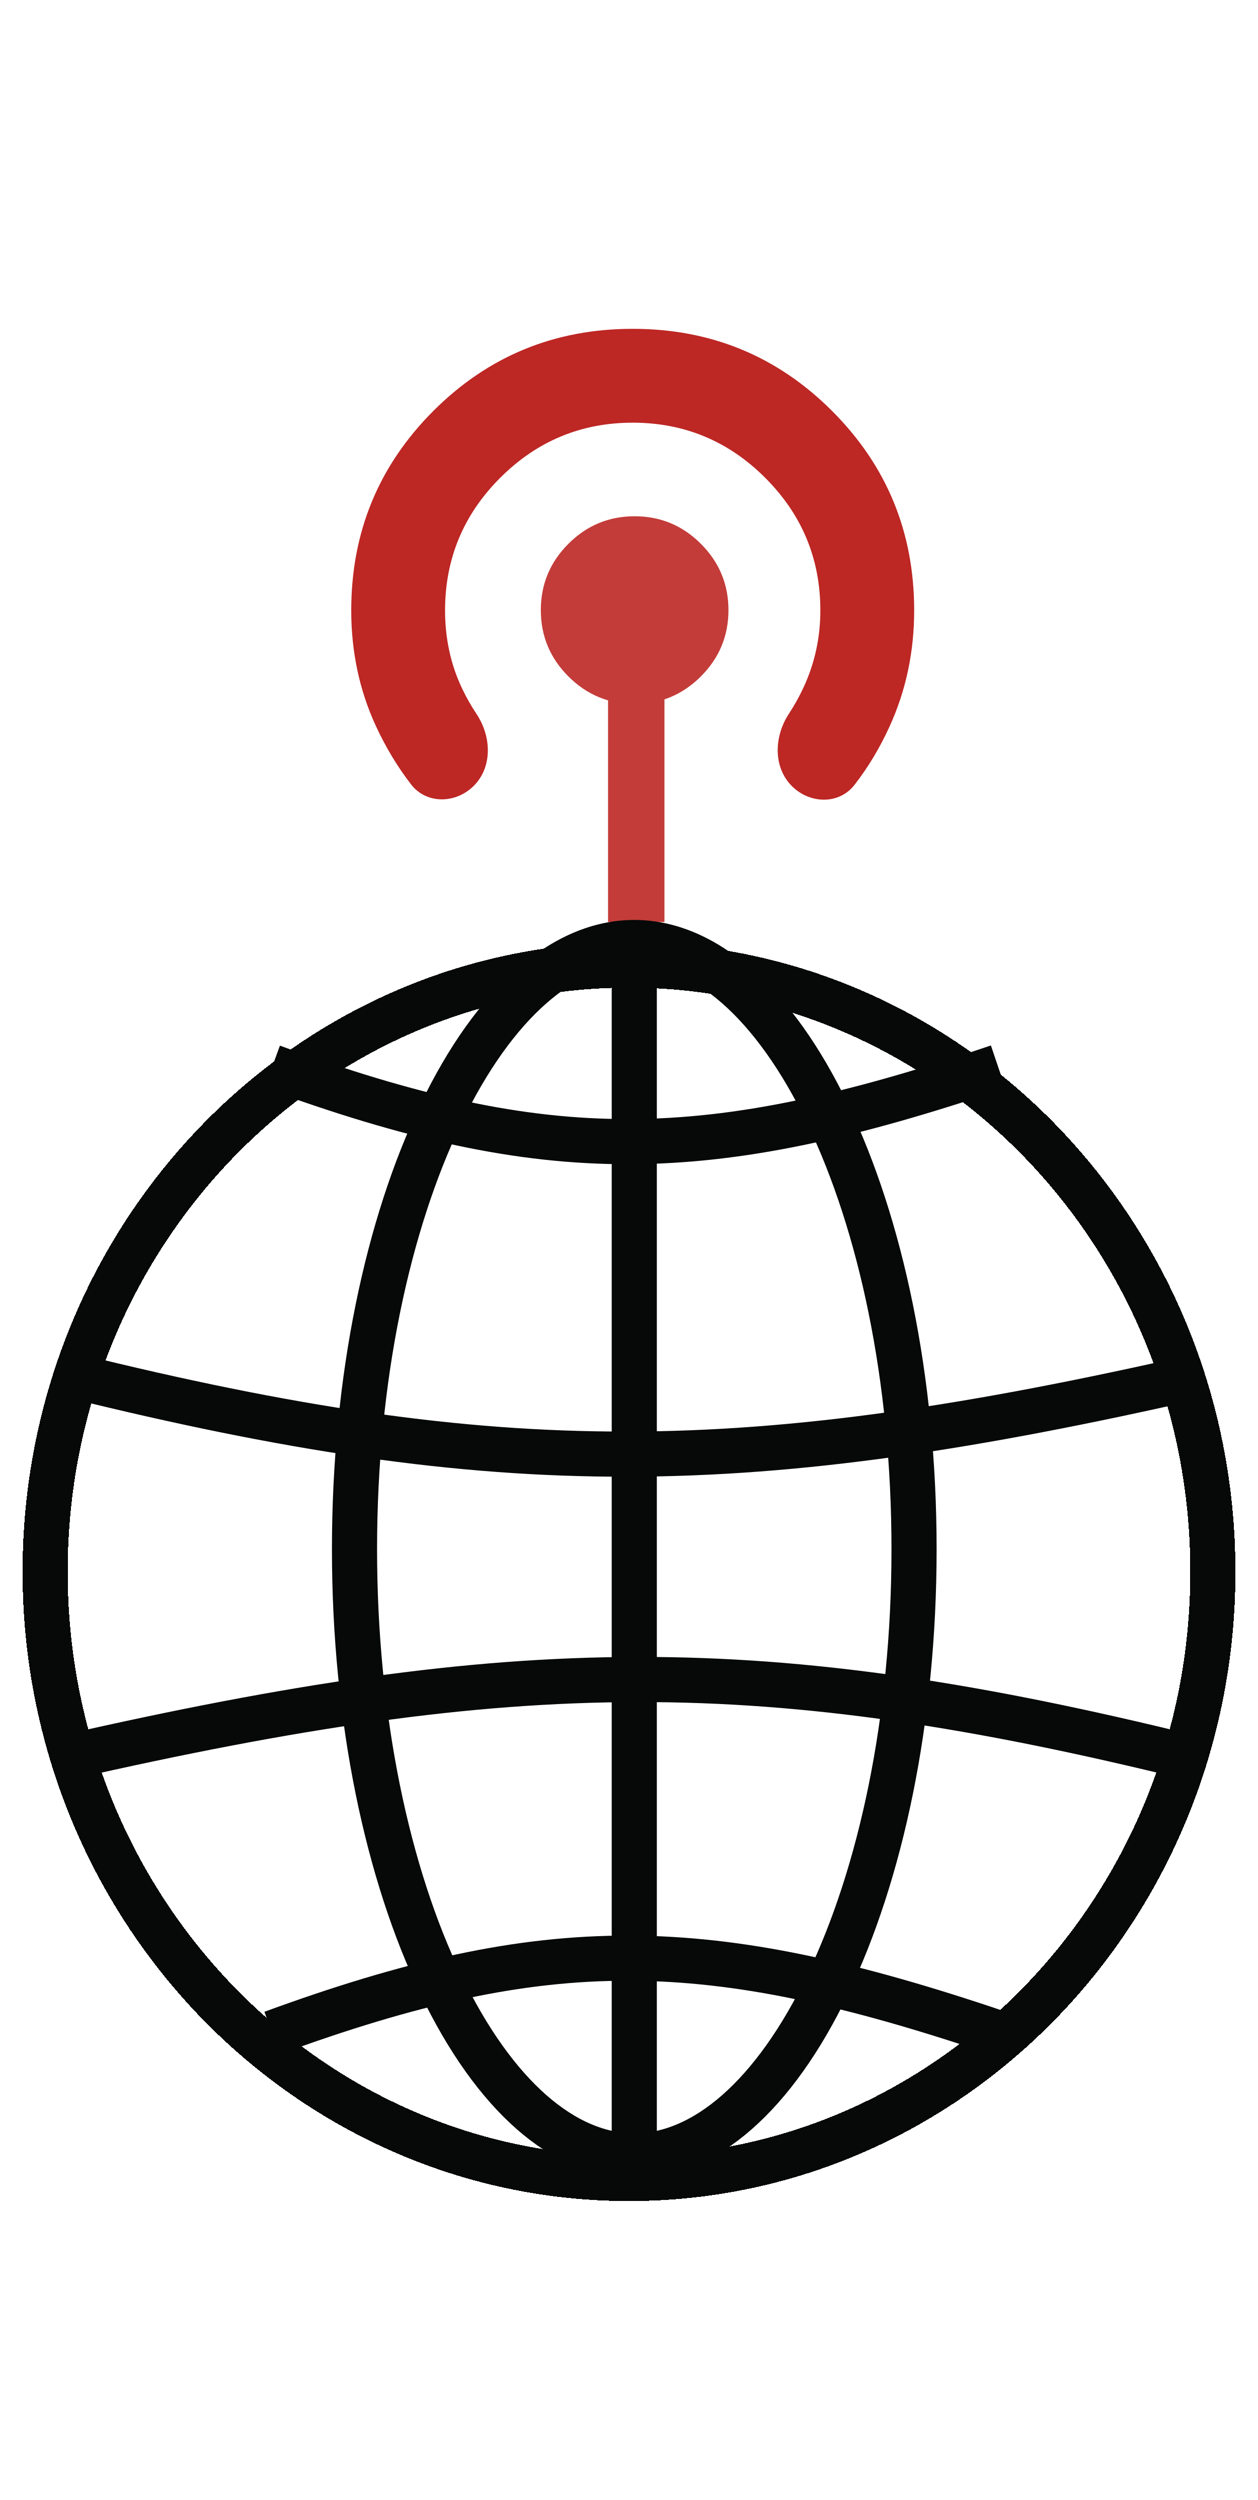 <svg width="223" height="443" viewBox="0 0 223 443" fill="none" xmlns="http://www.w3.org/2000/svg">
<path d="M27.961 437.004C26.94 437.004 26.057 436.767 25.312 436.293C24.573 435.814 24 435.137 23.594 434.262C23.193 433.387 22.992 432.348 22.992 431.145V431.129C22.992 429.926 23.193 428.887 23.594 428.012C24 427.132 24.573 426.454 25.312 425.98C26.057 425.501 26.938 425.262 27.953 425.262C28.729 425.262 29.438 425.421 30.078 425.738C30.724 426.056 31.255 426.491 31.672 427.043C32.089 427.595 32.349 428.225 32.453 428.934L32.445 428.941L31.375 428.949V428.934C31.26 428.402 31.042 427.936 30.719 427.535C30.396 427.134 29.995 426.819 29.516 426.59C29.042 426.361 28.521 426.246 27.953 426.246C27.167 426.246 26.482 426.447 25.898 426.848C25.32 427.249 24.872 427.814 24.555 428.543C24.242 429.272 24.086 430.134 24.086 431.129V431.145C24.086 432.134 24.242 432.993 24.555 433.723C24.872 434.452 25.32 435.017 25.898 435.418C26.482 435.819 27.169 436.02 27.961 436.02C28.544 436.02 29.073 435.918 29.547 435.715C30.026 435.512 30.424 435.228 30.742 434.863C31.06 434.493 31.268 434.061 31.367 433.566L31.383 433.551H32.453V433.566C32.344 434.254 32.083 434.855 31.672 435.371C31.266 435.887 30.745 436.288 30.109 436.574C29.474 436.861 28.758 437.004 27.961 437.004ZM34.695 436.77V428.355H35.727V429.738H35.82C35.987 429.259 36.268 428.887 36.664 428.621C37.06 428.35 37.542 428.215 38.109 428.215C38.266 428.215 38.411 428.223 38.547 428.238C38.682 428.254 38.8 428.272 38.898 428.293V429.301C38.753 429.264 38.607 429.238 38.461 429.223C38.32 429.202 38.167 429.191 38 429.191C37.562 429.191 37.172 429.293 36.828 429.496C36.49 429.694 36.221 429.967 36.023 430.316C35.825 430.665 35.727 431.066 35.727 431.52V436.77H34.695ZM43.789 436.91C43.003 436.91 42.323 436.733 41.75 436.379C41.182 436.025 40.745 435.525 40.438 434.879C40.13 434.233 39.977 433.47 39.977 432.59V432.574C39.977 431.699 40.13 430.936 40.438 430.285C40.745 429.629 41.177 429.121 41.734 428.762C42.297 428.397 42.953 428.215 43.703 428.215C44.458 428.215 45.107 428.392 45.648 428.746C46.195 429.095 46.615 429.585 46.906 430.215C47.203 430.84 47.352 431.566 47.352 432.395V432.832H40.508V431.988H46.828L46.32 432.746V432.355C46.32 431.652 46.208 431.064 45.984 430.59C45.766 430.111 45.458 429.749 45.062 429.504C44.672 429.259 44.219 429.137 43.703 429.137C43.182 429.137 42.721 429.262 42.32 429.512C41.919 429.762 41.602 430.129 41.367 430.613C41.138 431.092 41.023 431.673 41.023 432.355V432.746C41.023 433.418 41.138 433.996 41.367 434.48C41.596 434.965 41.919 435.337 42.336 435.598C42.753 435.858 43.245 435.988 43.812 435.988C44.219 435.988 44.581 435.931 44.898 435.816C45.221 435.702 45.49 435.551 45.703 435.363C45.917 435.171 46.07 434.967 46.164 434.754L46.188 434.691H47.227L47.203 434.754C47.12 435.04 46.982 435.314 46.789 435.574C46.602 435.829 46.362 436.059 46.07 436.262C45.779 436.46 45.44 436.618 45.055 436.738C44.675 436.853 44.253 436.91 43.789 436.91ZM51.891 436.91C51.349 436.91 50.867 436.811 50.445 436.613C50.023 436.41 49.69 436.124 49.445 435.754C49.2 435.384 49.078 434.949 49.078 434.449V434.434C49.078 433.949 49.195 433.533 49.43 433.184C49.664 432.829 50.008 432.553 50.461 432.355C50.914 432.152 51.464 432.03 52.109 431.988L55.25 431.785V432.621L52.25 432.824C51.531 432.871 50.997 433.03 50.648 433.301C50.305 433.566 50.133 433.939 50.133 434.418V434.434C50.133 434.918 50.315 435.303 50.68 435.59C51.044 435.871 51.513 436.012 52.086 436.012C52.591 436.012 53.042 435.908 53.438 435.699C53.839 435.486 54.156 435.199 54.391 434.84C54.625 434.48 54.742 434.079 54.742 433.637V431.027C54.742 430.408 54.56 429.936 54.195 429.613C53.831 429.29 53.307 429.129 52.625 429.129C52.052 429.129 51.575 429.241 51.195 429.465C50.815 429.689 50.568 430.012 50.453 430.434L50.445 430.449H49.414L49.422 430.418C49.495 429.965 49.677 429.574 49.969 429.246C50.26 428.918 50.635 428.665 51.094 428.488C51.552 428.306 52.073 428.215 52.656 428.215C53.318 428.215 53.88 428.327 54.344 428.551C54.807 428.77 55.159 429.087 55.398 429.504C55.643 429.921 55.766 430.426 55.766 431.02V436.77H54.742V435.316H54.641C54.474 435.65 54.255 435.936 53.984 436.176C53.714 436.41 53.401 436.592 53.047 436.723C52.693 436.848 52.307 436.91 51.891 436.91ZM61.141 436.824C60.344 436.824 59.766 436.658 59.406 436.324C59.052 435.991 58.875 435.441 58.875 434.676V429.215H57.523V428.355H58.875V426.168H59.938V428.355H61.867V429.215H59.938V434.441C59.938 434.962 60.039 435.337 60.242 435.566C60.445 435.796 60.784 435.91 61.258 435.91C61.378 435.91 61.482 435.908 61.57 435.902C61.659 435.897 61.758 435.889 61.867 435.879V436.762C61.747 436.777 61.628 436.79 61.508 436.801C61.393 436.816 61.271 436.824 61.141 436.824ZM64.07 436.77V428.355H65.102V436.77H64.07ZM64.586 426.605C64.383 426.605 64.206 426.533 64.055 426.387C63.904 426.236 63.828 426.056 63.828 425.848C63.828 425.639 63.904 425.462 64.055 425.316C64.206 425.165 64.383 425.09 64.586 425.09C64.799 425.09 64.979 425.165 65.125 425.316C65.271 425.462 65.344 425.639 65.344 425.848C65.344 426.056 65.271 426.236 65.125 426.387C64.979 426.533 64.799 426.605 64.586 426.605ZM67.789 436.77V428.355H68.82V429.832H68.914C69.138 429.322 69.474 428.926 69.922 428.645C70.375 428.358 70.927 428.215 71.578 428.215C72.521 428.215 73.247 428.486 73.758 429.027C74.273 429.564 74.531 430.319 74.531 431.293V436.77H73.508V431.551C73.508 430.754 73.323 430.152 72.953 429.746C72.588 429.335 72.042 429.129 71.312 429.129C70.818 429.129 70.383 429.238 70.008 429.457C69.633 429.676 69.341 429.983 69.133 430.379C68.924 430.775 68.82 431.238 68.82 431.77V436.77H67.789ZM80.516 439.707C79.875 439.707 79.31 439.616 78.82 439.434C78.331 439.257 77.938 439.004 77.641 438.676C77.344 438.353 77.159 437.975 77.086 437.543L77.102 437.535H78.164L78.172 437.543C78.266 437.908 78.518 438.204 78.93 438.434C79.346 438.668 79.875 438.785 80.516 438.785C81.328 438.785 81.969 438.59 82.438 438.199C82.912 437.809 83.148 437.275 83.148 436.598V434.707H83.055C82.888 435.077 82.664 435.395 82.383 435.66C82.107 435.926 81.787 436.129 81.422 436.27C81.057 436.405 80.659 436.473 80.227 436.473C79.508 436.473 78.883 436.298 78.352 435.949C77.82 435.595 77.409 435.111 77.117 434.496C76.826 433.876 76.68 433.163 76.68 432.355V432.34C76.68 431.538 76.826 430.827 77.117 430.207C77.409 429.587 77.82 429.1 78.352 428.746C78.888 428.392 79.521 428.215 80.25 428.215C80.682 428.215 81.081 428.29 81.445 428.441C81.81 428.592 82.13 428.806 82.406 429.082C82.682 429.358 82.901 429.686 83.062 430.066H83.141V428.355H84.164V436.668C84.164 437.277 84.013 437.809 83.711 438.262C83.414 438.72 82.99 439.074 82.438 439.324C81.891 439.579 81.25 439.707 80.516 439.707ZM80.43 435.551C80.992 435.551 81.477 435.418 81.883 435.152C82.294 434.882 82.612 434.509 82.836 434.035C83.06 433.556 83.172 433.004 83.172 432.379V432.363C83.172 431.728 83.057 431.168 82.828 430.684C82.604 430.199 82.287 429.819 81.875 429.543C81.469 429.267 80.987 429.129 80.43 429.129C79.867 429.129 79.385 429.267 78.984 429.543C78.583 429.814 78.273 430.191 78.055 430.676C77.836 431.16 77.727 431.715 77.727 432.34V432.355C77.727 432.986 77.836 433.54 78.055 434.02C78.273 434.499 78.583 434.874 78.984 435.145C79.385 435.415 79.867 435.551 80.43 435.551ZM91.695 439.676C91.628 439.676 91.552 439.673 91.469 439.668C91.385 439.663 91.307 439.655 91.234 439.645V438.785C91.302 438.796 91.372 438.803 91.445 438.809C91.523 438.814 91.596 438.816 91.664 438.816C92.055 438.816 92.375 438.715 92.625 438.512C92.88 438.314 93.094 437.962 93.266 437.457L93.477 436.824L90.32 428.355H91.422L94.203 436.332L93.773 435.66H94.273L93.844 436.332L96.617 428.355H97.703L94.297 437.504C94.094 438.056 93.878 438.488 93.648 438.801C93.419 439.118 93.148 439.342 92.836 439.473C92.529 439.608 92.148 439.676 91.695 439.676ZM102.672 436.91C101.891 436.91 101.214 436.736 100.641 436.387C100.068 436.033 99.625 435.53 99.312 434.879C99.005 434.228 98.852 433.457 98.852 432.566V432.551C98.852 431.66 99.005 430.889 99.312 430.238C99.625 429.587 100.068 429.087 100.641 428.738C101.214 428.389 101.891 428.215 102.672 428.215C103.458 428.215 104.135 428.389 104.703 428.738C105.276 429.087 105.716 429.587 106.023 430.238C106.336 430.889 106.492 431.66 106.492 432.551V432.566C106.492 433.457 106.336 434.228 106.023 434.879C105.716 435.53 105.276 436.033 104.703 436.387C104.135 436.736 103.458 436.91 102.672 436.91ZM102.672 435.996C103.25 435.996 103.745 435.858 104.156 435.582C104.573 435.306 104.891 434.913 105.109 434.402C105.333 433.887 105.445 433.275 105.445 432.566V432.551C105.445 431.842 105.333 431.233 105.109 430.723C104.891 430.207 104.573 429.814 104.156 429.543C103.745 429.267 103.25 429.129 102.672 429.129C102.094 429.129 101.596 429.267 101.18 429.543C100.768 429.814 100.451 430.204 100.227 430.715C100.008 431.225 99.898 431.837 99.898 432.551V432.566C99.898 433.275 100.008 433.887 100.227 434.402C100.451 434.913 100.768 435.306 101.18 435.582C101.596 435.858 102.094 435.996 102.672 435.996ZM111.594 436.91C110.969 436.91 110.435 436.788 109.992 436.543C109.549 436.298 109.214 435.944 108.984 435.48C108.755 435.017 108.641 434.465 108.641 433.824V428.355H109.672V433.566C109.672 434.353 109.852 434.954 110.211 435.371C110.576 435.788 111.12 435.996 111.844 435.996C112.234 435.996 112.583 435.934 112.891 435.809C113.203 435.684 113.469 435.507 113.688 435.277C113.906 435.043 114.07 434.764 114.18 434.441C114.294 434.118 114.352 433.757 114.352 433.355V428.355H115.383V436.77H114.352V435.301H114.258C114.122 435.634 113.93 435.923 113.68 436.168C113.43 436.408 113.128 436.592 112.773 436.723C112.424 436.848 112.031 436.91 111.594 436.91ZM118.023 436.77V428.355H119.055V429.738H119.148C119.315 429.259 119.596 428.887 119.992 428.621C120.388 428.35 120.87 428.215 121.438 428.215C121.594 428.215 121.74 428.223 121.875 428.238C122.01 428.254 122.128 428.272 122.227 428.293V429.301C122.081 429.264 121.935 429.238 121.789 429.223C121.648 429.202 121.495 429.191 121.328 429.191C120.891 429.191 120.5 429.293 120.156 429.496C119.818 429.694 119.549 429.967 119.352 430.316C119.154 430.665 119.055 431.066 119.055 431.52V436.77H118.023ZM130.625 436.91C130.083 436.91 129.602 436.811 129.18 436.613C128.758 436.41 128.424 436.124 128.18 435.754C127.935 435.384 127.812 434.949 127.812 434.449V434.434C127.812 433.949 127.93 433.533 128.164 433.184C128.398 432.829 128.742 432.553 129.195 432.355C129.648 432.152 130.198 432.03 130.844 431.988L133.984 431.785V432.621L130.984 432.824C130.266 432.871 129.732 433.03 129.383 433.301C129.039 433.566 128.867 433.939 128.867 434.418V434.434C128.867 434.918 129.049 435.303 129.414 435.59C129.779 435.871 130.247 436.012 130.82 436.012C131.326 436.012 131.776 435.908 132.172 435.699C132.573 435.486 132.891 435.199 133.125 434.84C133.359 434.48 133.477 434.079 133.477 433.637V431.027C133.477 430.408 133.294 429.936 132.93 429.613C132.565 429.29 132.042 429.129 131.359 429.129C130.786 429.129 130.31 429.241 129.93 429.465C129.549 429.689 129.302 430.012 129.188 430.434L129.18 430.449H128.148L128.156 430.418C128.229 429.965 128.411 429.574 128.703 429.246C128.995 428.918 129.37 428.665 129.828 428.488C130.286 428.306 130.807 428.215 131.391 428.215C132.052 428.215 132.615 428.327 133.078 428.551C133.542 428.77 133.893 429.087 134.133 429.504C134.378 429.921 134.5 430.426 134.5 431.02V436.77H133.477V435.316H133.375C133.208 435.65 132.99 435.936 132.719 436.176C132.448 436.41 132.135 436.592 131.781 436.723C131.427 436.848 131.042 436.91 130.625 436.91ZM140.477 436.91C139.701 436.91 139.029 436.733 138.461 436.379C137.893 436.02 137.453 435.512 137.141 434.855C136.833 434.199 136.68 433.428 136.68 432.543V432.527C136.68 431.647 136.833 430.887 137.141 430.246C137.448 429.6 137.885 429.1 138.453 428.746C139.026 428.392 139.698 428.215 140.469 428.215C141.109 428.215 141.672 428.329 142.156 428.559C142.641 428.783 143.031 429.09 143.328 429.48C143.63 429.871 143.826 430.311 143.914 430.801V430.832H142.891V430.816C142.766 430.332 142.492 429.931 142.07 429.613C141.648 429.29 141.115 429.129 140.469 429.129C139.911 429.129 139.427 429.27 139.016 429.551C138.604 429.827 138.286 430.22 138.062 430.73C137.839 431.236 137.727 431.835 137.727 432.527V432.543C137.727 433.241 137.839 433.85 138.062 434.371C138.292 434.887 138.612 435.288 139.023 435.574C139.435 435.855 139.917 435.996 140.469 435.996C141.094 435.996 141.612 435.855 142.023 435.574C142.44 435.293 142.724 434.897 142.875 434.387L142.891 434.348L143.906 434.34L143.898 434.41C143.789 434.9 143.586 435.335 143.289 435.715C142.997 436.09 142.615 436.384 142.141 436.598C141.672 436.806 141.117 436.91 140.477 436.91ZM149.43 436.91C148.654 436.91 147.982 436.733 147.414 436.379C146.846 436.02 146.406 435.512 146.094 434.855C145.786 434.199 145.633 433.428 145.633 432.543V432.527C145.633 431.647 145.786 430.887 146.094 430.246C146.401 429.6 146.839 429.1 147.406 428.746C147.979 428.392 148.651 428.215 149.422 428.215C150.062 428.215 150.625 428.329 151.109 428.559C151.594 428.783 151.984 429.09 152.281 429.48C152.583 429.871 152.779 430.311 152.867 430.801V430.832H151.844V430.816C151.719 430.332 151.445 429.931 151.023 429.613C150.602 429.29 150.068 429.129 149.422 429.129C148.865 429.129 148.38 429.27 147.969 429.551C147.557 429.827 147.24 430.22 147.016 430.73C146.792 431.236 146.68 431.835 146.68 432.527V432.543C146.68 433.241 146.792 433.85 147.016 434.371C147.245 434.887 147.565 435.288 147.977 435.574C148.388 435.855 148.87 435.996 149.422 435.996C150.047 435.996 150.565 435.855 150.977 435.574C151.393 435.293 151.677 434.897 151.828 434.387L151.844 434.348L152.859 434.34L152.852 434.41C152.742 434.9 152.539 435.335 152.242 435.715C151.951 436.09 151.568 436.384 151.094 436.598C150.625 436.806 150.07 436.91 149.43 436.91ZM158.406 436.91C157.625 436.91 156.948 436.736 156.375 436.387C155.802 436.033 155.359 435.53 155.047 434.879C154.74 434.228 154.586 433.457 154.586 432.566V432.551C154.586 431.66 154.74 430.889 155.047 430.238C155.359 429.587 155.802 429.087 156.375 428.738C156.948 428.389 157.625 428.215 158.406 428.215C159.193 428.215 159.87 428.389 160.438 428.738C161.01 429.087 161.451 429.587 161.758 430.238C162.07 430.889 162.227 431.66 162.227 432.551V432.566C162.227 433.457 162.07 434.228 161.758 434.879C161.451 435.53 161.01 436.033 160.438 436.387C159.87 436.736 159.193 436.91 158.406 436.91ZM158.406 435.996C158.984 435.996 159.479 435.858 159.891 435.582C160.307 435.306 160.625 434.913 160.844 434.402C161.068 433.887 161.18 433.275 161.18 432.566V432.551C161.18 431.842 161.068 431.233 160.844 430.723C160.625 430.207 160.307 429.814 159.891 429.543C159.479 429.267 158.984 429.129 158.406 429.129C157.828 429.129 157.331 429.267 156.914 429.543C156.503 429.814 156.185 430.204 155.961 430.715C155.742 431.225 155.633 431.837 155.633 432.551V432.566C155.633 433.275 155.742 433.887 155.961 434.402C156.185 434.913 156.503 435.306 156.914 435.582C157.331 435.858 157.828 435.996 158.406 435.996ZM167.328 436.91C166.703 436.91 166.169 436.788 165.727 436.543C165.284 436.298 164.948 435.944 164.719 435.48C164.49 435.017 164.375 434.465 164.375 433.824V428.355H165.406V433.566C165.406 434.353 165.586 434.954 165.945 435.371C166.31 435.788 166.854 435.996 167.578 435.996C167.969 435.996 168.318 435.934 168.625 435.809C168.938 435.684 169.203 435.507 169.422 435.277C169.641 435.043 169.805 434.764 169.914 434.441C170.029 434.118 170.086 433.757 170.086 433.355V428.355H171.117V436.77H170.086V435.301H169.992C169.857 435.634 169.664 435.923 169.414 436.168C169.164 436.408 168.862 436.592 168.508 436.723C168.159 436.848 167.766 436.91 167.328 436.91ZM173.758 436.77V428.355H174.789V429.832H174.883C175.107 429.322 175.443 428.926 175.891 428.645C176.344 428.358 176.896 428.215 177.547 428.215C178.49 428.215 179.216 428.486 179.727 429.027C180.242 429.564 180.5 430.319 180.5 431.293V436.77H179.477V431.551C179.477 430.754 179.292 430.152 178.922 429.746C178.557 429.335 178.01 429.129 177.281 429.129C176.786 429.129 176.352 429.238 175.977 429.457C175.602 429.676 175.31 429.983 175.102 430.379C174.893 430.775 174.789 431.238 174.789 431.77V436.77H173.758ZM185.844 436.824C185.047 436.824 184.469 436.658 184.109 436.324C183.755 435.991 183.578 435.441 183.578 434.676V429.215H182.227V428.355H183.578V426.168H184.641V428.355H186.57V429.215H184.641V434.441C184.641 434.962 184.742 435.337 184.945 435.566C185.148 435.796 185.487 435.91 185.961 435.91C186.081 435.91 186.185 435.908 186.273 435.902C186.362 435.897 186.461 435.889 186.57 435.879V436.762C186.451 436.777 186.331 436.79 186.211 436.801C186.096 436.816 185.974 436.824 185.844 436.824ZM189.719 436.832C189.495 436.832 189.302 436.751 189.141 436.59C188.979 436.428 188.898 436.236 188.898 436.012C188.898 435.783 188.979 435.59 189.141 435.434C189.302 435.272 189.495 435.191 189.719 435.191C189.953 435.191 190.148 435.272 190.305 435.434C190.466 435.59 190.547 435.783 190.547 436.012C190.547 436.236 190.466 436.428 190.305 436.59C190.148 436.751 189.953 436.832 189.719 436.832ZM194.359 436.832C194.135 436.832 193.943 436.751 193.781 436.59C193.62 436.428 193.539 436.236 193.539 436.012C193.539 435.783 193.62 435.59 193.781 435.434C193.943 435.272 194.135 435.191 194.359 435.191C194.594 435.191 194.789 435.272 194.945 435.434C195.107 435.59 195.188 435.783 195.188 436.012C195.188 436.236 195.107 436.428 194.945 436.59C194.789 436.751 194.594 436.832 194.359 436.832ZM199 436.832C198.776 436.832 198.583 436.751 198.422 436.59C198.26 436.428 198.18 436.236 198.18 436.012C198.18 435.783 198.26 435.59 198.422 435.434C198.583 435.272 198.776 435.191 199 435.191C199.234 435.191 199.43 435.272 199.586 435.434C199.747 435.59 199.828 435.783 199.828 436.012C199.828 436.236 199.747 436.428 199.586 436.59C199.43 436.751 199.234 436.832 199 436.832Z" fill="white"/>
<g opacity="0.9">
<path d="M112.499 124.736C107.925 124.736 104.01 123.107 100.753 119.85C97.496 116.593 95.868 112.678 95.868 108.104C95.868 103.531 97.496 99.615 100.753 96.358C104.01 93.101 107.925 91.473 112.499 91.473C117.073 91.473 120.988 93.101 124.245 96.358C127.502 99.615 129.13 103.531 129.13 108.104C129.13 112.678 127.502 116.593 124.245 119.85C120.988 123.107 117.073 124.736 112.499 124.736Z" fill="#BD2724"/>
<path d="M112.784 163.368V114.329" stroke="#BD2724" stroke-width="10"/>
</g>
<path d="M83.985 139.239C80.802 142.422 75.6 142.534 72.853 138.969C70.435 135.83 68.36 132.386 66.629 128.634C63.718 122.328 62.263 115.502 62.263 108.157C62.263 94.297 67.114 82.517 76.815 72.815C86.517 63.114 98.297 58.263 112.157 58.263C126.016 58.263 137.797 63.114 147.499 72.815C157.2 82.517 162.051 94.297 162.051 108.157C162.051 115.502 160.596 122.363 157.685 128.738C155.957 132.524 153.887 135.968 151.474 139.069C148.721 142.609 143.545 142.456 140.374 139.285C137.003 135.914 137.225 130.448 139.846 126.465C140.801 125.014 141.654 123.484 142.405 121.878C144.415 117.581 145.42 113.008 145.42 108.157C145.42 99.01 142.163 91.179 135.649 84.665C129.135 78.151 121.304 74.894 112.157 74.894C103.01 74.894 95.179 78.151 88.665 84.665C82.151 91.179 78.894 99.01 78.894 108.157C78.894 113.146 79.899 117.755 81.909 121.982C82.665 123.572 83.524 125.089 84.486 126.533C87.111 130.47 87.331 135.893 83.985 139.239Z" fill="#BD2724"/>
<path d="M112.435 382.154V165.66" stroke="#070808" stroke-width="8"/>
<path d="M13.2 243.832C88.865 262.48 132.565 262.043 212.538 243.832" stroke="#070808" stroke-width="8"/>
<path d="M211.005 311.408C135.34 292.76 91.64 293.198 11.667 311.408" stroke="#070808" stroke-width="8"/>
<path d="M48.246 189.028C97.094 206.913 125.306 206.493 176.935 189.028" stroke="#070808" stroke-width="8"/>
<path d="M48.246 360.218C97.094 342.333 125.306 342.753 176.935 360.218" stroke="#070808" stroke-width="8"/>
<path d="M112.435 167C124.82 167 137.203 177.577 146.727 197.391C156.113 216.918 162.029 244.175 162.029 274.5C162.029 304.825 156.113 332.082 146.727 351.609C137.203 371.423 124.82 382 112.435 382C100.05 382 87.667 371.423 78.144 351.609C68.757 332.082 62.841 304.825 62.841 274.5C62.841 244.175 68.757 216.918 78.144 197.391C87.667 177.577 100.05 167 112.435 167Z" stroke="#070808" stroke-width="8"/>
<g filter="url(#filter0_d_302_299)">
<path d="M111.5 167C168.525 167 215 214.99 215 274.5C215 334.01 168.525 382 111.5 382C54.475 382 8 334.01 8 274.5C8 214.99 54.475 167 111.5 167Z" stroke="#070808" stroke-width="8" shape-rendering="crispEdges"/>
</g>
<defs>
<filter id="filter0_d_302_299" x="0" y="163" width="223" height="231" filterUnits="userSpaceOnUse" color-interpolation-filters="sRGB">
<feFlood flood-opacity="0" result="BackgroundImageFix"/>
<feColorMatrix in="SourceAlpha" type="matrix" values="0 0 0 0 0 0 0 0 0 0 0 0 0 0 0 0 0 0 127 0" result="hardAlpha"/>
<feOffset dy="4"/>
<feGaussianBlur stdDeviation="2"/>
<feComposite in2="hardAlpha" operator="out"/>
<feColorMatrix type="matrix" values="0 0 0 0 0 0 0 0 0 0 0 0 0 0 0 0 0 0 0.25 0"/>
<feBlend mode="normal" in2="BackgroundImageFix" result="effect1_dropShadow_302_299"/>
<feBlend mode="normal" in="SourceGraphic" in2="effect1_dropShadow_302_299" result="shape"/>
</filter>
</defs>
</svg>
